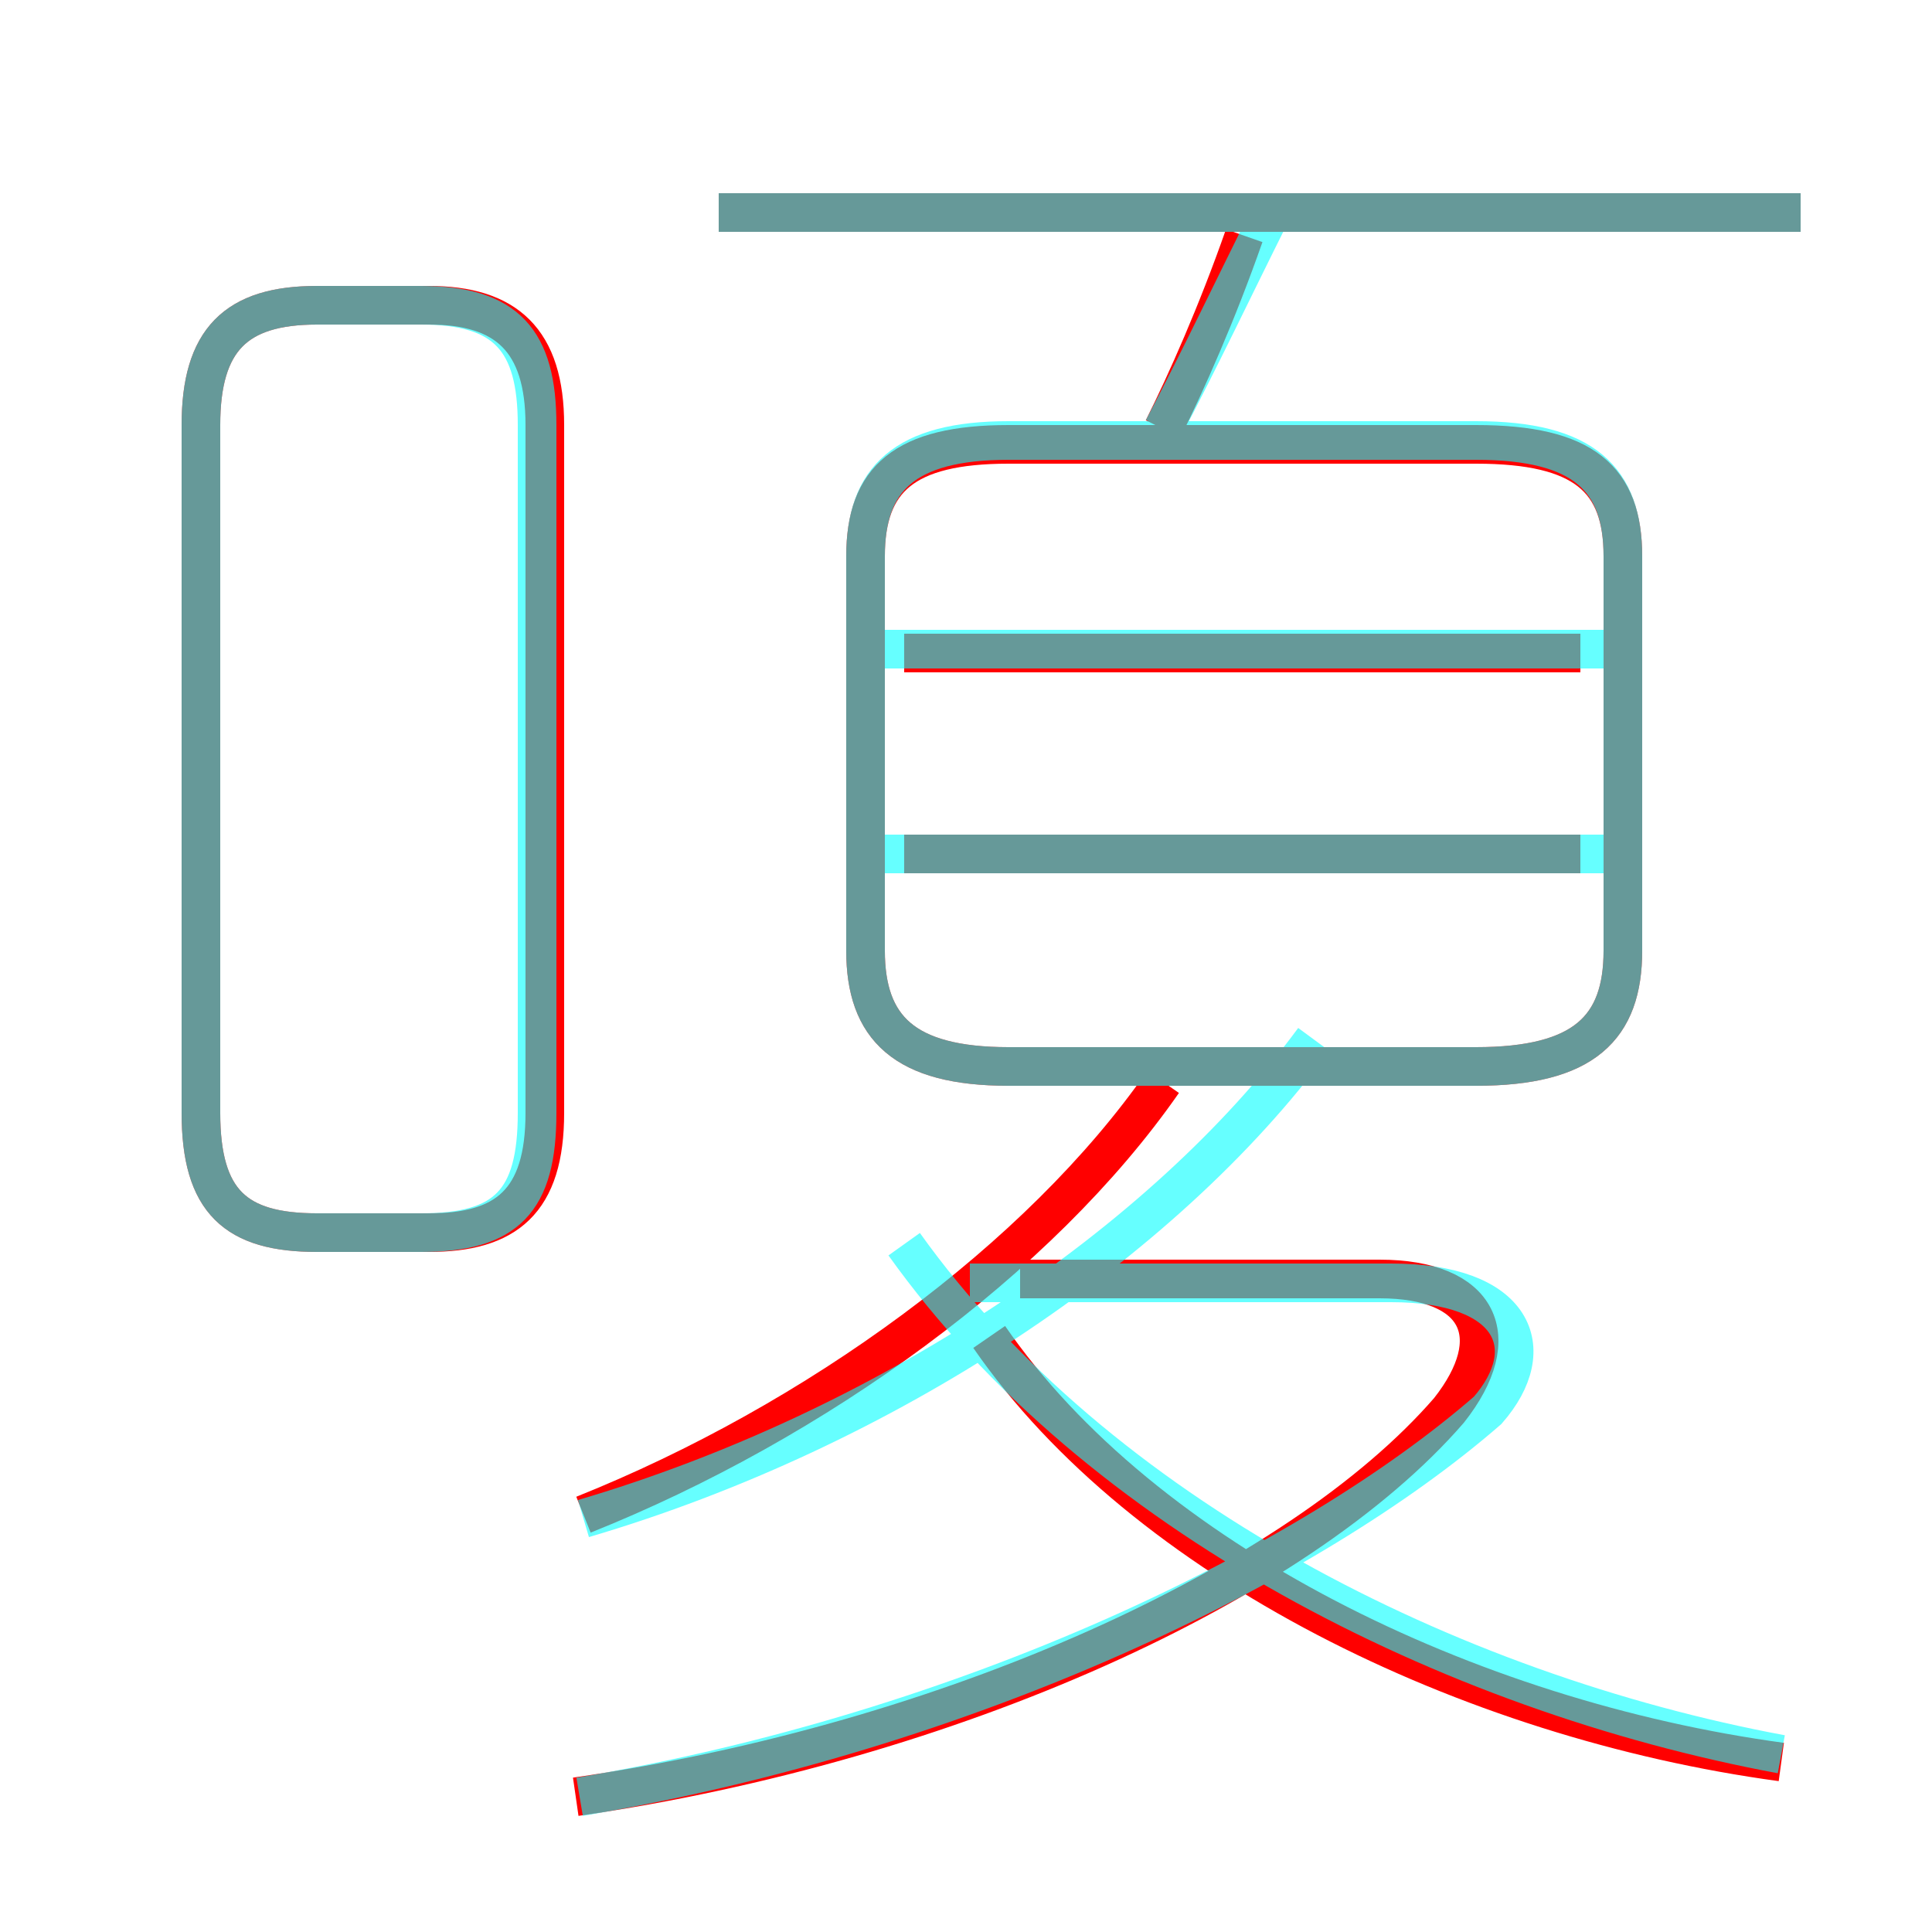 <?xml version='1.0' encoding='utf8'?>
<svg viewBox="0.0 -6.0 50.0 50.0" version="1.1" xmlns="http://www.w3.org/2000/svg">
<rect x="0.0" y="-6.0" width="50.0" height="50.0" fill="#333333" stroke="none"/>
<rect x="-1000" y="-1000" width="2000" height="2000" stroke="white" fill="white"/>
<g style="fill:none;stroke:rgba(255, 0, 0, 1);  stroke-width:1"><path d="M 14.9 2.5 C 24.6 1.1 33.6 -3.0 37.5 -7.5 C 39.0 -9.4 38.3 -10.9 35.7 -10.9 L 26.4 -10.9 M 15.1 -4.8 C 21.1 -7.2 26.9 -11.4 30.1 -16.0 M 14.1 -15.2 L 14.1 -33.0 C 14.1 -35.2 13.1 -36.1 11.1 -36.1 L 8.2 -36.1 C 6.1 -36.1 5.2 -35.2 5.2 -33.0 L 5.2 -15.2 C 5.2 -12.9 6.1 -12.1 8.2 -12.1 L 11.1 -12.1 C 13.1 -12.1 14.1 -12.9 14.1 -15.2 Z M 46.1 1.6 C 38.0 0.5 29.6 -3.6 25.6 -9.4 M 40.9 -21.9 L 23.4 -21.9 M 22.4 -29.6 L 22.4 -19.4 C 22.4 -17.4 23.4 -16.4 26.1 -16.4 L 38.2 -16.4 C 41.0 -16.4 42.0 -17.4 42.0 -19.4 L 42.0 -29.6 C 42.0 -31.6 41.0 -32.5 38.2 -32.5 L 26.1 -32.5 C 23.4 -32.5 22.4 -31.6 22.4 -29.6 Z M 40.9 -27.1 L 23.4 -27.1 M 30.1 -32.9 C 30.7 -34.1 31.5 -35.9 32.2 -37.9 M 46.6 -38.5 L 18.6 -38.5" transform="translate(0.0 38.0)" />
</g>
<g style="fill:none;stroke:rgba(0, 255, 255, 0.6);  stroke-width:1">
<path d="M 15.0 2.5 C 25.1 0.8 33.9 -3.5 38.5 -7.5 C 39.9 -9.1 39.2 -10.8 36.0 -10.8 L 25.1 -10.8 M 8.2 -12.1 L 10.9 -12.1 C 13.1 -12.1 13.9 -12.9 13.9 -15.2 L 13.9 -33.0 C 13.9 -35.2 13.1 -36.1 10.9 -36.1 L 8.2 -36.1 C 6.1 -36.1 5.2 -35.2 5.2 -33.0 L 5.2 -15.2 C 5.2 -12.9 6.1 -12.1 8.2 -12.1 Z M 15.1 -4.7 C 22.9 -7.0 30.1 -11.8 34.0 -17.1 M 46.1 1.4 C 37.5 -0.2 28.4 -4.8 23.4 -11.8 M 42.0 -21.9 L 22.9 -21.9 M 26.1 -16.4 L 38.2 -16.4 C 41.0 -16.4 42.0 -17.4 42.0 -19.4 L 42.0 -29.6 C 42.0 -31.6 41.0 -32.6 38.2 -32.6 L 26.1 -32.6 C 23.4 -32.6 22.4 -31.6 22.4 -29.6 L 22.4 -19.4 C 22.4 -17.4 23.4 -16.4 26.1 -16.4 Z M 42.0 -27.2 L 22.9 -27.2 M 30.1 -32.9 C 31.1 -34.8 31.9 -36.5 32.9 -38.5 M 46.6 -38.5 L 18.6 -38.5" transform="translate(0.0 38.0)" />
</g>
</svg>